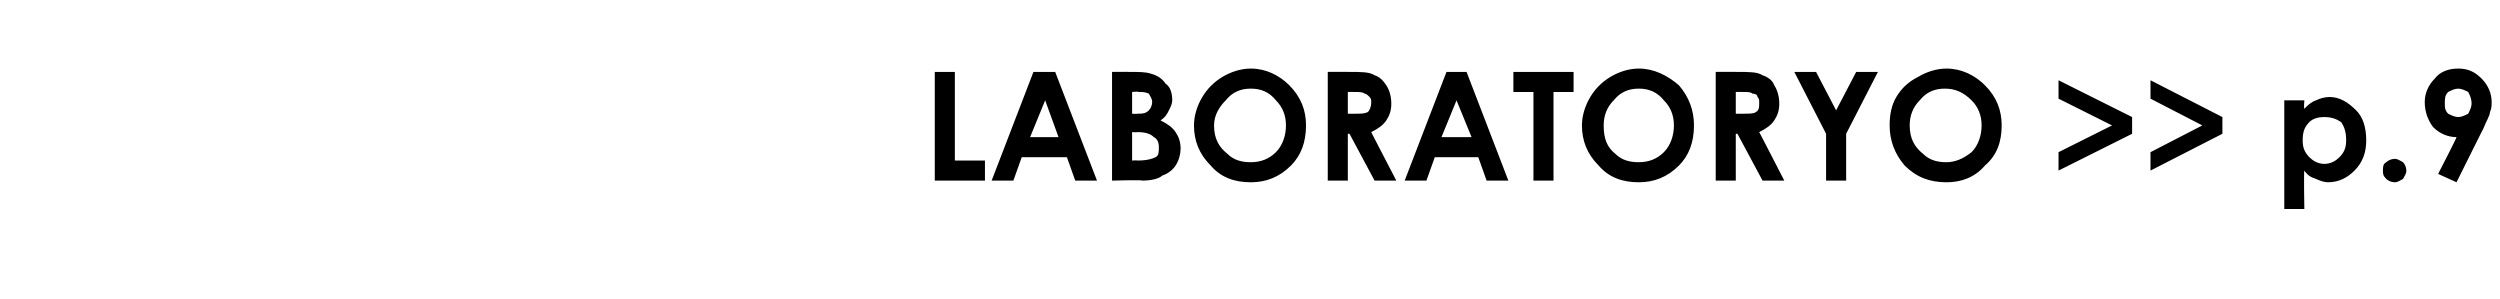 <?xml version="1.0" standalone="no"?>
<!DOCTYPE svg PUBLIC "-//W3C//DTD SVG 1.1//EN" "http://www.w3.org/Graphics/SVG/1.1/DTD/svg11.dtd">
<svg xmlns="http://www.w3.org/2000/svg" version="1.1" width="149.5px" height="17.9px" viewBox="0 -4 149.5 17.9" style="top:-4px">
  <desc>LABORATORYO p 9</desc>
  <defs/>
  <g id="Polygon14157">
    <path d="M 55.9 0.3 L 57.1 0.3 L 57.1 5.6 L 58.9 5.6 L 58.9 6.8 L 55.9 6.8 L 55.9 0.3 Z M 61.8 0.3 L 63.1 0.3 L 65.6 6.8 L 64.3 6.8 L 63.8 5.4 L 61.1 5.4 L 60.6 6.8 L 59.3 6.8 L 61.8 0.3 Z M 62.5 2 L 61.6 4.2 L 63.3 4.2 L 62.5 2 Z M 66.5 6.8 L 66.5 0.3 C 66.5 0.3 67.52 0.29 67.5 0.3 C 68.1 0.3 68.5 0.3 68.8 0.4 C 69.2 0.5 69.5 0.7 69.7 1 C 70 1.2 70.1 1.6 70.1 2 C 70.1 2.2 70 2.4 69.9 2.6 C 69.8 2.8 69.7 3 69.4 3.2 C 69.8 3.4 70.1 3.6 70.3 3.9 C 70.5 4.2 70.6 4.5 70.6 4.9 C 70.6 5.2 70.5 5.6 70.3 5.9 C 70.1 6.2 69.8 6.4 69.5 6.5 C 69.3 6.7 68.8 6.8 68.3 6.8 C 68.32 6.75 66.5 6.8 66.5 6.8 Z M 67.7 1.5 L 67.7 2.8 C 67.7 2.8 68.01 2.82 68 2.8 C 68.3 2.8 68.5 2.8 68.7 2.6 C 68.8 2.5 68.9 2.3 68.9 2.1 C 68.9 1.9 68.8 1.8 68.7 1.6 C 68.5 1.5 68.3 1.5 68.1 1.5 C 68.06 1.46 67.7 1.5 67.7 1.5 Z M 67.7 3.9 L 67.7 5.6 C 67.7 5.6 68.05 5.58 68 5.6 C 68.6 5.6 68.9 5.5 69.1 5.4 C 69.3 5.3 69.3 5.1 69.3 4.8 C 69.3 4.5 69.2 4.3 69 4.2 C 68.8 4 68.5 3.9 68 3.9 C 67.99 3.92 67.7 3.9 67.7 3.9 Z M 74.8 0.1 C 75.7 0.1 76.5 0.5 77.1 1.1 C 77.8 1.8 78.1 2.6 78.1 3.5 C 78.1 4.5 77.8 5.3 77.2 5.9 C 76.5 6.6 75.7 6.9 74.8 6.9 C 73.8 6.9 73 6.6 72.4 5.9 C 71.7 5.2 71.4 4.4 71.4 3.5 C 71.4 2.9 71.6 2.3 71.9 1.8 C 72.2 1.3 72.6 0.9 73.1 0.6 C 73.6 0.3 74.2 0.1 74.8 0.1 Z M 74.8 1.3 C 74.2 1.3 73.7 1.5 73.3 2 C 72.9 2.4 72.6 2.9 72.6 3.5 C 72.6 4.3 72.9 4.8 73.4 5.2 C 73.8 5.6 74.3 5.7 74.8 5.7 C 75.4 5.7 75.9 5.5 76.3 5.1 C 76.7 4.7 76.9 4.1 76.9 3.5 C 76.9 2.9 76.7 2.4 76.3 2 C 75.9 1.5 75.4 1.3 74.8 1.3 Z M 79.4 0.3 C 79.4 0.3 80.67 0.29 80.7 0.3 C 81.4 0.3 81.9 0.3 82.2 0.5 C 82.5 0.6 82.7 0.8 82.9 1.1 C 83.1 1.4 83.2 1.8 83.2 2.2 C 83.2 2.6 83.1 2.9 82.9 3.2 C 82.7 3.5 82.4 3.7 82 3.9 C 81.98 3.88 83.5 6.8 83.5 6.8 L 82.2 6.8 L 80.7 4 L 80.6 4 L 80.6 6.8 L 79.4 6.8 L 79.4 0.3 Z M 80.6 2.8 C 80.6 2.8 80.99 2.81 81 2.8 C 81.4 2.8 81.6 2.8 81.8 2.7 C 81.9 2.6 82 2.4 82 2.1 C 82 2 82 1.9 81.9 1.8 C 81.8 1.7 81.7 1.6 81.6 1.6 C 81.5 1.5 81.3 1.5 80.9 1.5 C 80.94 1.49 80.6 1.5 80.6 1.5 L 80.6 2.8 Z M 86.5 0.3 L 87.7 0.3 L 90.2 6.8 L 88.9 6.8 L 88.4 5.4 L 85.8 5.4 L 85.3 6.8 L 84 6.8 L 86.5 0.3 Z M 87.1 2 L 86.2 4.2 L 88 4.2 L 87.1 2 Z M 90.5 0.3 L 94.1 0.3 L 94.1 1.5 L 92.9 1.5 L 92.9 6.8 L 91.7 6.8 L 91.7 1.5 L 90.5 1.5 L 90.5 0.3 Z M 98 0.1 C 98.9 0.1 99.7 0.5 100.4 1.1 C 101 1.8 101.3 2.6 101.3 3.5 C 101.3 4.5 101 5.3 100.4 5.9 C 99.7 6.6 98.9 6.9 98 6.9 C 97 6.9 96.2 6.6 95.6 5.9 C 94.9 5.2 94.6 4.4 94.6 3.5 C 94.6 2.9 94.8 2.3 95.1 1.8 C 95.4 1.3 95.8 0.9 96.3 0.6 C 96.8 0.3 97.4 0.1 98 0.1 Z M 98 1.3 C 97.4 1.3 96.9 1.5 96.5 2 C 96.1 2.4 95.9 2.9 95.9 3.5 C 95.9 4.3 96.1 4.8 96.6 5.2 C 97 5.6 97.5 5.7 98 5.7 C 98.6 5.7 99.1 5.5 99.5 5.1 C 99.9 4.7 100.1 4.1 100.1 3.5 C 100.1 2.9 99.9 2.4 99.5 2 C 99.1 1.5 98.6 1.3 98 1.3 Z M 102.6 0.3 C 102.6 0.3 103.89 0.29 103.9 0.3 C 104.6 0.3 105.1 0.3 105.4 0.5 C 105.7 0.6 106 0.8 106.1 1.1 C 106.3 1.4 106.4 1.8 106.4 2.2 C 106.4 2.6 106.3 2.9 106.1 3.2 C 105.9 3.5 105.6 3.7 105.2 3.9 C 105.2 3.88 106.7 6.8 106.7 6.8 L 105.4 6.8 L 103.9 4 L 103.8 4 L 103.8 6.8 L 102.6 6.8 L 102.6 0.3 Z M 103.8 2.8 C 103.8 2.8 104.2 2.81 104.2 2.8 C 104.6 2.8 104.9 2.8 105 2.7 C 105.2 2.6 105.2 2.4 105.2 2.1 C 105.2 2 105.2 1.9 105.1 1.8 C 105.1 1.7 105 1.6 104.8 1.6 C 104.7 1.5 104.5 1.5 104.2 1.5 C 104.16 1.49 103.8 1.5 103.8 1.5 L 103.8 2.8 Z M 107.3 0.3 L 108.6 0.3 L 109.8 2.6 L 111 0.3 L 112.3 0.3 L 110.4 4 L 110.4 6.8 L 109.2 6.8 L 109.2 4 L 107.3 0.3 Z M 116.4 0.1 C 117.3 0.1 118.1 0.5 118.7 1.1 C 119.4 1.8 119.7 2.6 119.7 3.5 C 119.7 4.5 119.4 5.3 118.7 5.9 C 118.1 6.6 117.3 6.9 116.4 6.9 C 115.4 6.9 114.6 6.6 113.9 5.9 C 113.3 5.2 113 4.4 113 3.5 C 113 2.9 113.1 2.3 113.4 1.8 C 113.7 1.3 114.1 0.9 114.7 0.6 C 115.2 0.3 115.8 0.1 116.4 0.1 Z M 116.3 1.3 C 115.7 1.3 115.2 1.5 114.8 2 C 114.4 2.4 114.2 2.9 114.2 3.5 C 114.2 4.3 114.5 4.8 115 5.2 C 115.4 5.6 115.9 5.7 116.4 5.7 C 116.9 5.7 117.4 5.5 117.9 5.1 C 118.3 4.7 118.5 4.1 118.5 3.5 C 118.5 2.9 118.3 2.4 117.9 2 C 117.4 1.5 116.9 1.3 116.3 1.3 Z M 123.1 1.9 L 123.1 0.8 L 127.5 3 L 127.5 4 L 123.1 6.2 L 123.1 5.1 L 126.3 3.5 L 123.1 1.9 Z M 128.6 1.9 L 128.6 0.8 L 132.9 3 L 132.9 4 L 128.6 6.2 L 128.6 5.1 L 131.7 3.5 L 128.6 1.9 Z M 137.8 2 C 137.8 2 137.76 2.5 137.8 2.5 C 138 2.3 138.2 2.1 138.5 2 C 138.7 1.9 139 1.8 139.3 1.8 C 139.9 1.8 140.4 2.1 140.9 2.6 C 141.3 3 141.5 3.6 141.5 4.4 C 141.5 5.1 141.3 5.7 140.8 6.2 C 140.4 6.6 139.9 6.9 139.2 6.9 C 139 6.9 138.7 6.8 138.5 6.7 C 138.2 6.6 138 6.5 137.8 6.2 C 137.76 6.24 137.8 8.5 137.8 8.5 L 136.6 8.5 L 136.6 2 L 137.8 2 Z M 139 3 C 138.6 3 138.3 3.1 138.1 3.3 C 137.8 3.6 137.7 3.9 137.7 4.4 C 137.7 4.8 137.8 5.1 138.1 5.4 C 138.3 5.6 138.6 5.8 139 5.8 C 139.4 5.8 139.7 5.6 139.9 5.4 C 140.2 5.1 140.3 4.8 140.3 4.4 C 140.3 3.9 140.2 3.6 140 3.3 C 139.7 3.1 139.4 3 139 3 Z M 143.2 5.5 C 143.4 5.5 143.5 5.6 143.7 5.7 C 143.8 5.8 143.9 6 143.9 6.2 C 143.9 6.4 143.8 6.5 143.7 6.7 C 143.5 6.8 143.4 6.9 143.2 6.9 C 143 6.9 142.8 6.8 142.7 6.7 C 142.5 6.5 142.5 6.4 142.5 6.2 C 142.5 6 142.5 5.8 142.7 5.7 C 142.8 5.6 143 5.5 143.2 5.5 Z M 146.9 6.9 L 145.8 6.4 C 145.8 6.4 146.94 4.19 146.9 4.2 C 146.4 4.2 145.9 4 145.5 3.6 C 145.2 3.2 145 2.7 145 2.1 C 145 1.6 145.2 1.1 145.6 0.7 C 145.9 0.3 146.4 0.1 147 0.1 C 147.6 0.1 148 0.3 148.4 0.7 C 148.8 1.1 149 1.6 149 2.1 C 149 2.3 149 2.5 148.9 2.7 C 148.9 2.9 148.7 3.2 148.5 3.7 C 148.51 3.66 146.9 6.9 146.9 6.9 Z M 147 3 C 147.2 3 147.4 2.9 147.6 2.8 C 147.7 2.6 147.8 2.4 147.8 2.2 C 147.8 1.9 147.7 1.7 147.6 1.5 C 147.4 1.4 147.2 1.3 147 1.3 C 146.8 1.3 146.6 1.4 146.4 1.5 C 146.2 1.7 146.2 1.9 146.2 2.2 C 146.2 2.4 146.2 2.6 146.4 2.8 C 146.6 2.9 146.8 3 147 3 Z " stroke="none" fill="#000"/>
  </g>
</svg>